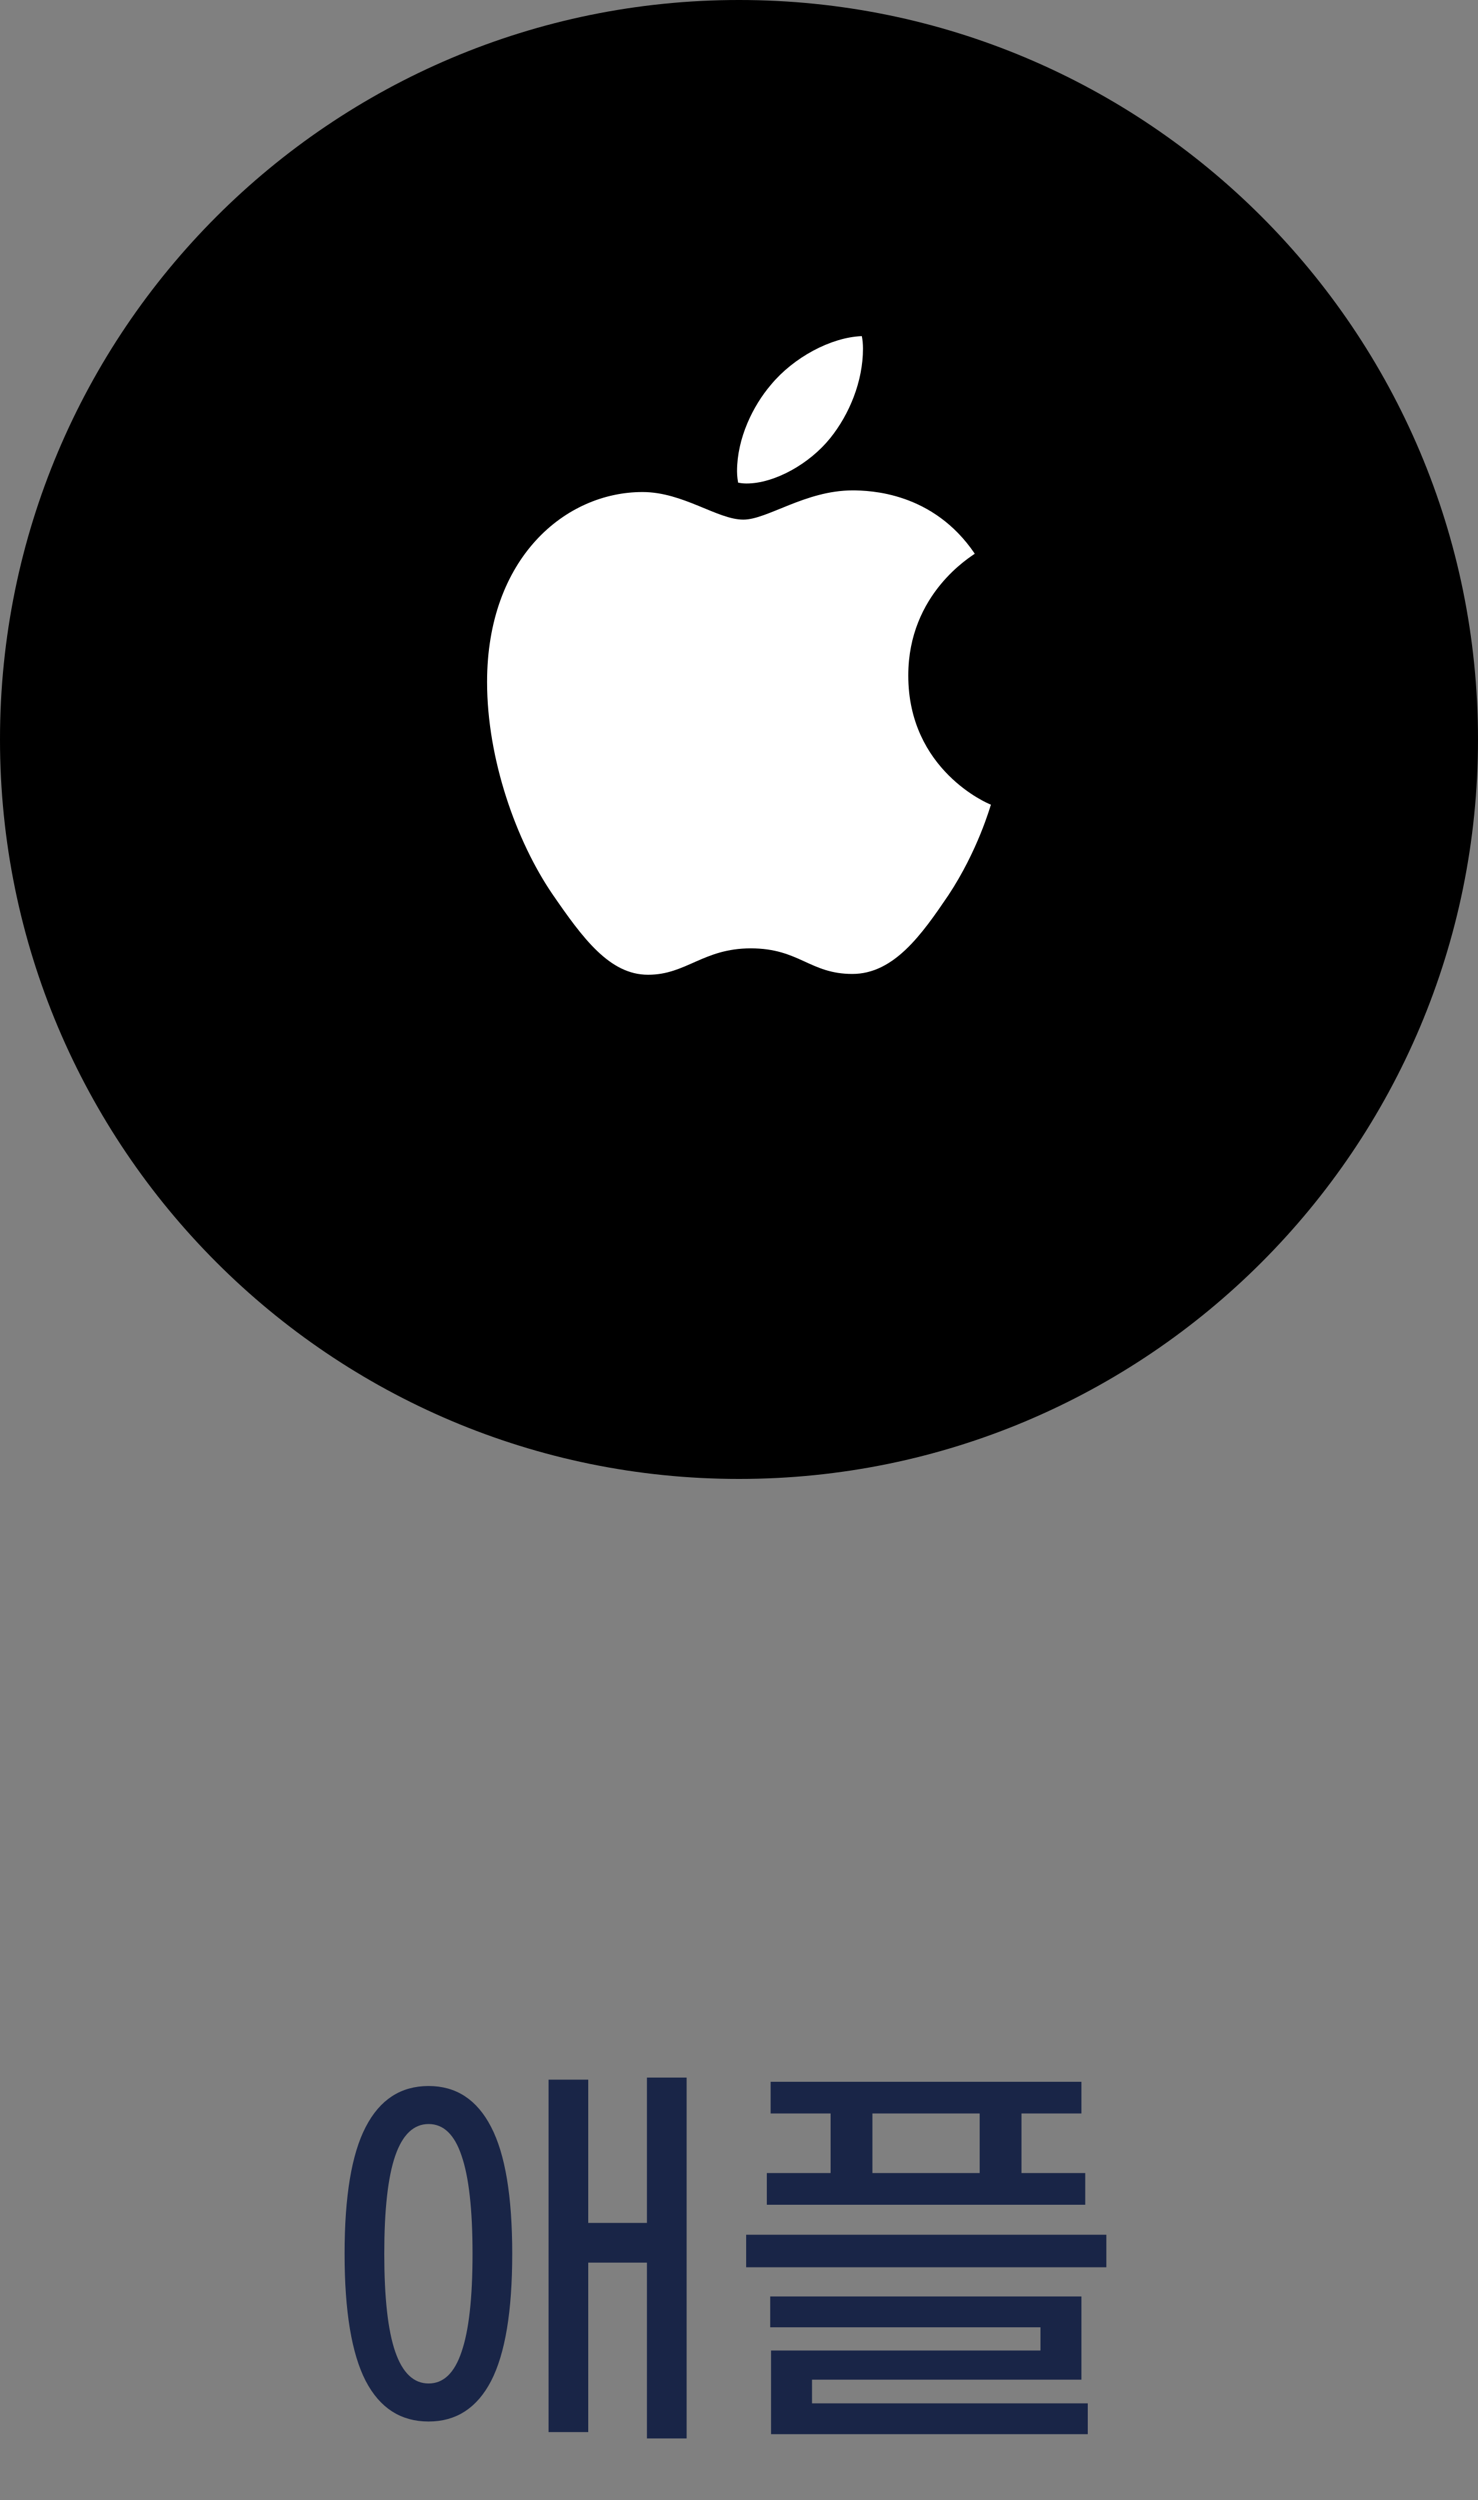<svg width="42" height="71" viewBox="0 0 42 71" fill="none" xmlns="http://www.w3.org/2000/svg">
<rect x="0" y="0" width="42" height="71" fill="#808080" stroke="none"/>
<path d="M19.512 59V69.248H18.384V64.256H16.716V69.068H15.588V59.06H16.716V63.128H18.384V59H19.512ZM12.18 59.24C12.964 59.24 13.556 59.628 13.956 60.404C14.356 61.172 14.556 62.372 14.556 64.004C14.556 65.636 14.356 66.84 13.956 67.616C13.556 68.384 12.964 68.768 12.18 68.768C11.388 68.768 10.792 68.384 10.392 67.616C9.992 66.84 9.792 65.636 9.792 64.004C9.792 62.372 9.992 61.172 10.392 60.404C10.792 59.628 11.388 59.24 12.18 59.24ZM12.18 67.688C12.604 67.688 12.916 67.388 13.116 66.788C13.324 66.188 13.428 65.26 13.428 64.004C13.428 62.748 13.324 61.82 13.116 61.22C12.916 60.62 12.604 60.32 12.18 60.32C11.756 60.32 11.44 60.62 11.232 61.22C11.024 61.82 10.92 62.748 10.92 64.004C10.92 65.26 11.024 66.188 11.232 66.788C11.44 67.388 11.756 67.688 12.18 67.688ZM30.839 62.612H21.791V61.712H23.603V60.02H21.899V59.12H30.731V60.02H29.027V61.712H30.839V62.612ZM24.791 61.712H27.839V60.02H24.791V61.712ZM31.439 63.464V64.388H21.203V63.464H31.439ZM23.075 68.252H30.911V69.128H21.911V66.752H29.567V66.092H21.887V65.216H30.731V67.58H23.075V68.252Z" fill="#192547"/>
<path d="M0 21C0 32.598 9.402 42 21 42C32.598 42 42 32.598 42 21C42 9.402 32.598 0 21 0C9.402 0 0 9.402 0 21Z" fill="black"/>
<path d="M21.212 13.731C22.007 13.731 23.002 13.177 23.595 12.439C24.132 11.771 24.523 10.837 24.523 9.903C24.523 9.776 24.512 9.649 24.49 9.545C23.606 9.58 22.544 10.156 21.906 10.929C21.403 11.517 20.944 12.439 20.944 13.385C20.944 13.523 20.966 13.662 20.977 13.708C21.034 13.719 21.123 13.731 21.212 13.731ZM18.416 27.682C19.501 27.682 19.982 26.932 21.335 26.932C22.711 26.932 23.013 27.659 24.221 27.659C25.407 27.659 26.201 26.529 26.951 25.422C27.79 24.154 28.137 22.908 28.159 22.851C28.081 22.828 25.81 21.871 25.81 19.184C25.81 16.855 27.6 15.806 27.7 15.725C26.515 13.973 24.714 13.927 24.221 13.927C22.89 13.927 21.805 14.757 21.123 14.757C20.385 14.757 19.412 13.973 18.259 13.973C16.067 13.973 13.841 15.841 13.841 19.369C13.841 21.559 14.669 23.877 15.687 25.376C16.559 26.644 17.32 27.682 18.416 27.682Z" fill="white"/>
</svg>

